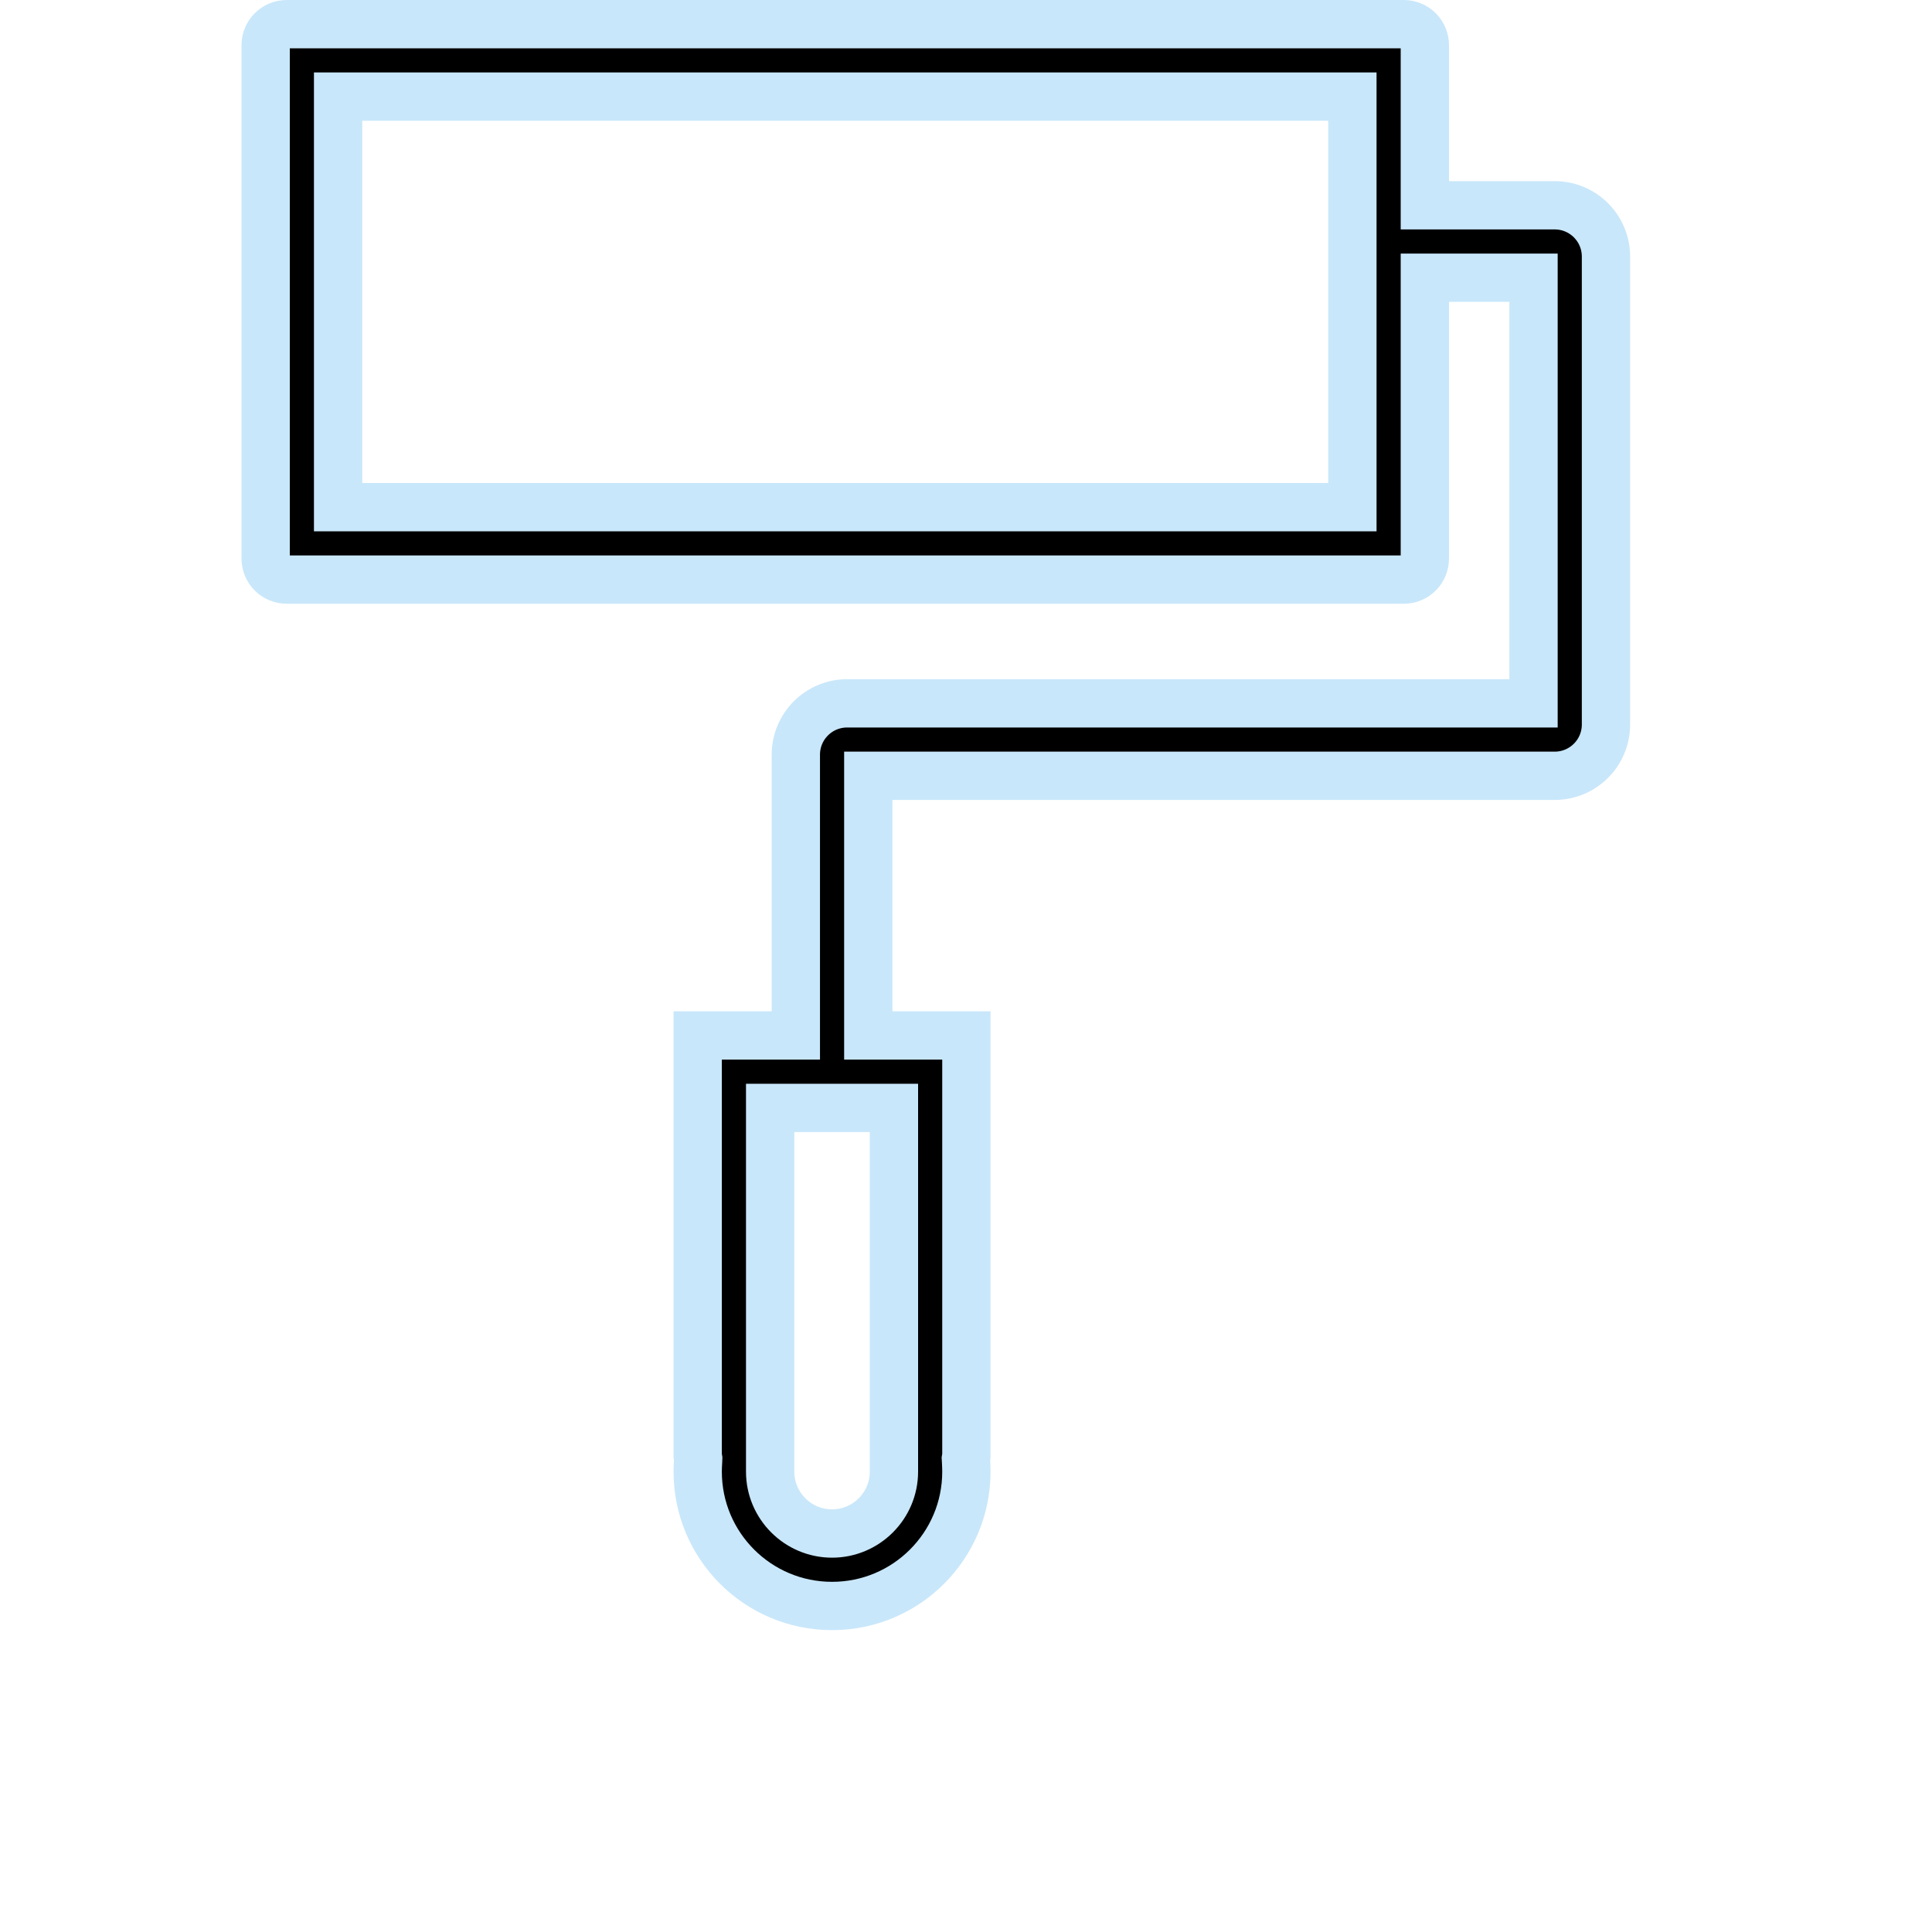 <svg width="40" height="40" viewBox="0 0 40 40" fill="hsba(234, 39%, 30%, 1)" xmlns="http://www.w3.org/2000/svg">
<path d="M29.5 3.75V4.25H30H32.188C32.775 4.25 33.25 4.725 33.25 5.312V15C33.25 15.587 32.775 16.062 32.188 16.062H18.477H17.977V16.562V20.938V21.438H18.477H20.008V30.142L20.007 30.148L19.998 30.201L20.001 30.255C20.005 30.335 20.008 30.401 20.008 30.469C20.008 32.005 18.763 33.25 17.227 33.25C15.69 33.25 14.445 32.005 14.445 30.469C14.445 30.405 14.448 30.335 14.453 30.255L14.455 30.201L14.446 30.148C14.446 30.146 14.446 30.144 14.445 30.142V21.438H15.977H16.477V20.938V15.625C16.477 15.038 16.952 14.562 17.539 14.562H31.25H31.75V14.062V6.25V5.75H31.25H30H29.5V6.25V11.562C29.5 11.806 29.306 12 29.062 12H5.938C5.694 12 5.5 11.806 5.5 11.562V0.938C5.5 0.694 5.694 0.5 5.938 0.5H29.062C29.306 0.5 29.5 0.694 29.5 0.938V3.75ZM27.5 10.5H28V10V2.5V2H27.5H7.5H7V2.5V10V10.5H7.5H27.5ZM16.445 22.938H15.945V23.438V30.469C15.945 31.175 16.521 31.75 17.227 31.75C17.932 31.75 18.508 31.175 18.508 30.469V23.438V22.938H18.008H16.445Z" stroke="#C9E7FA"/>
</svg>

